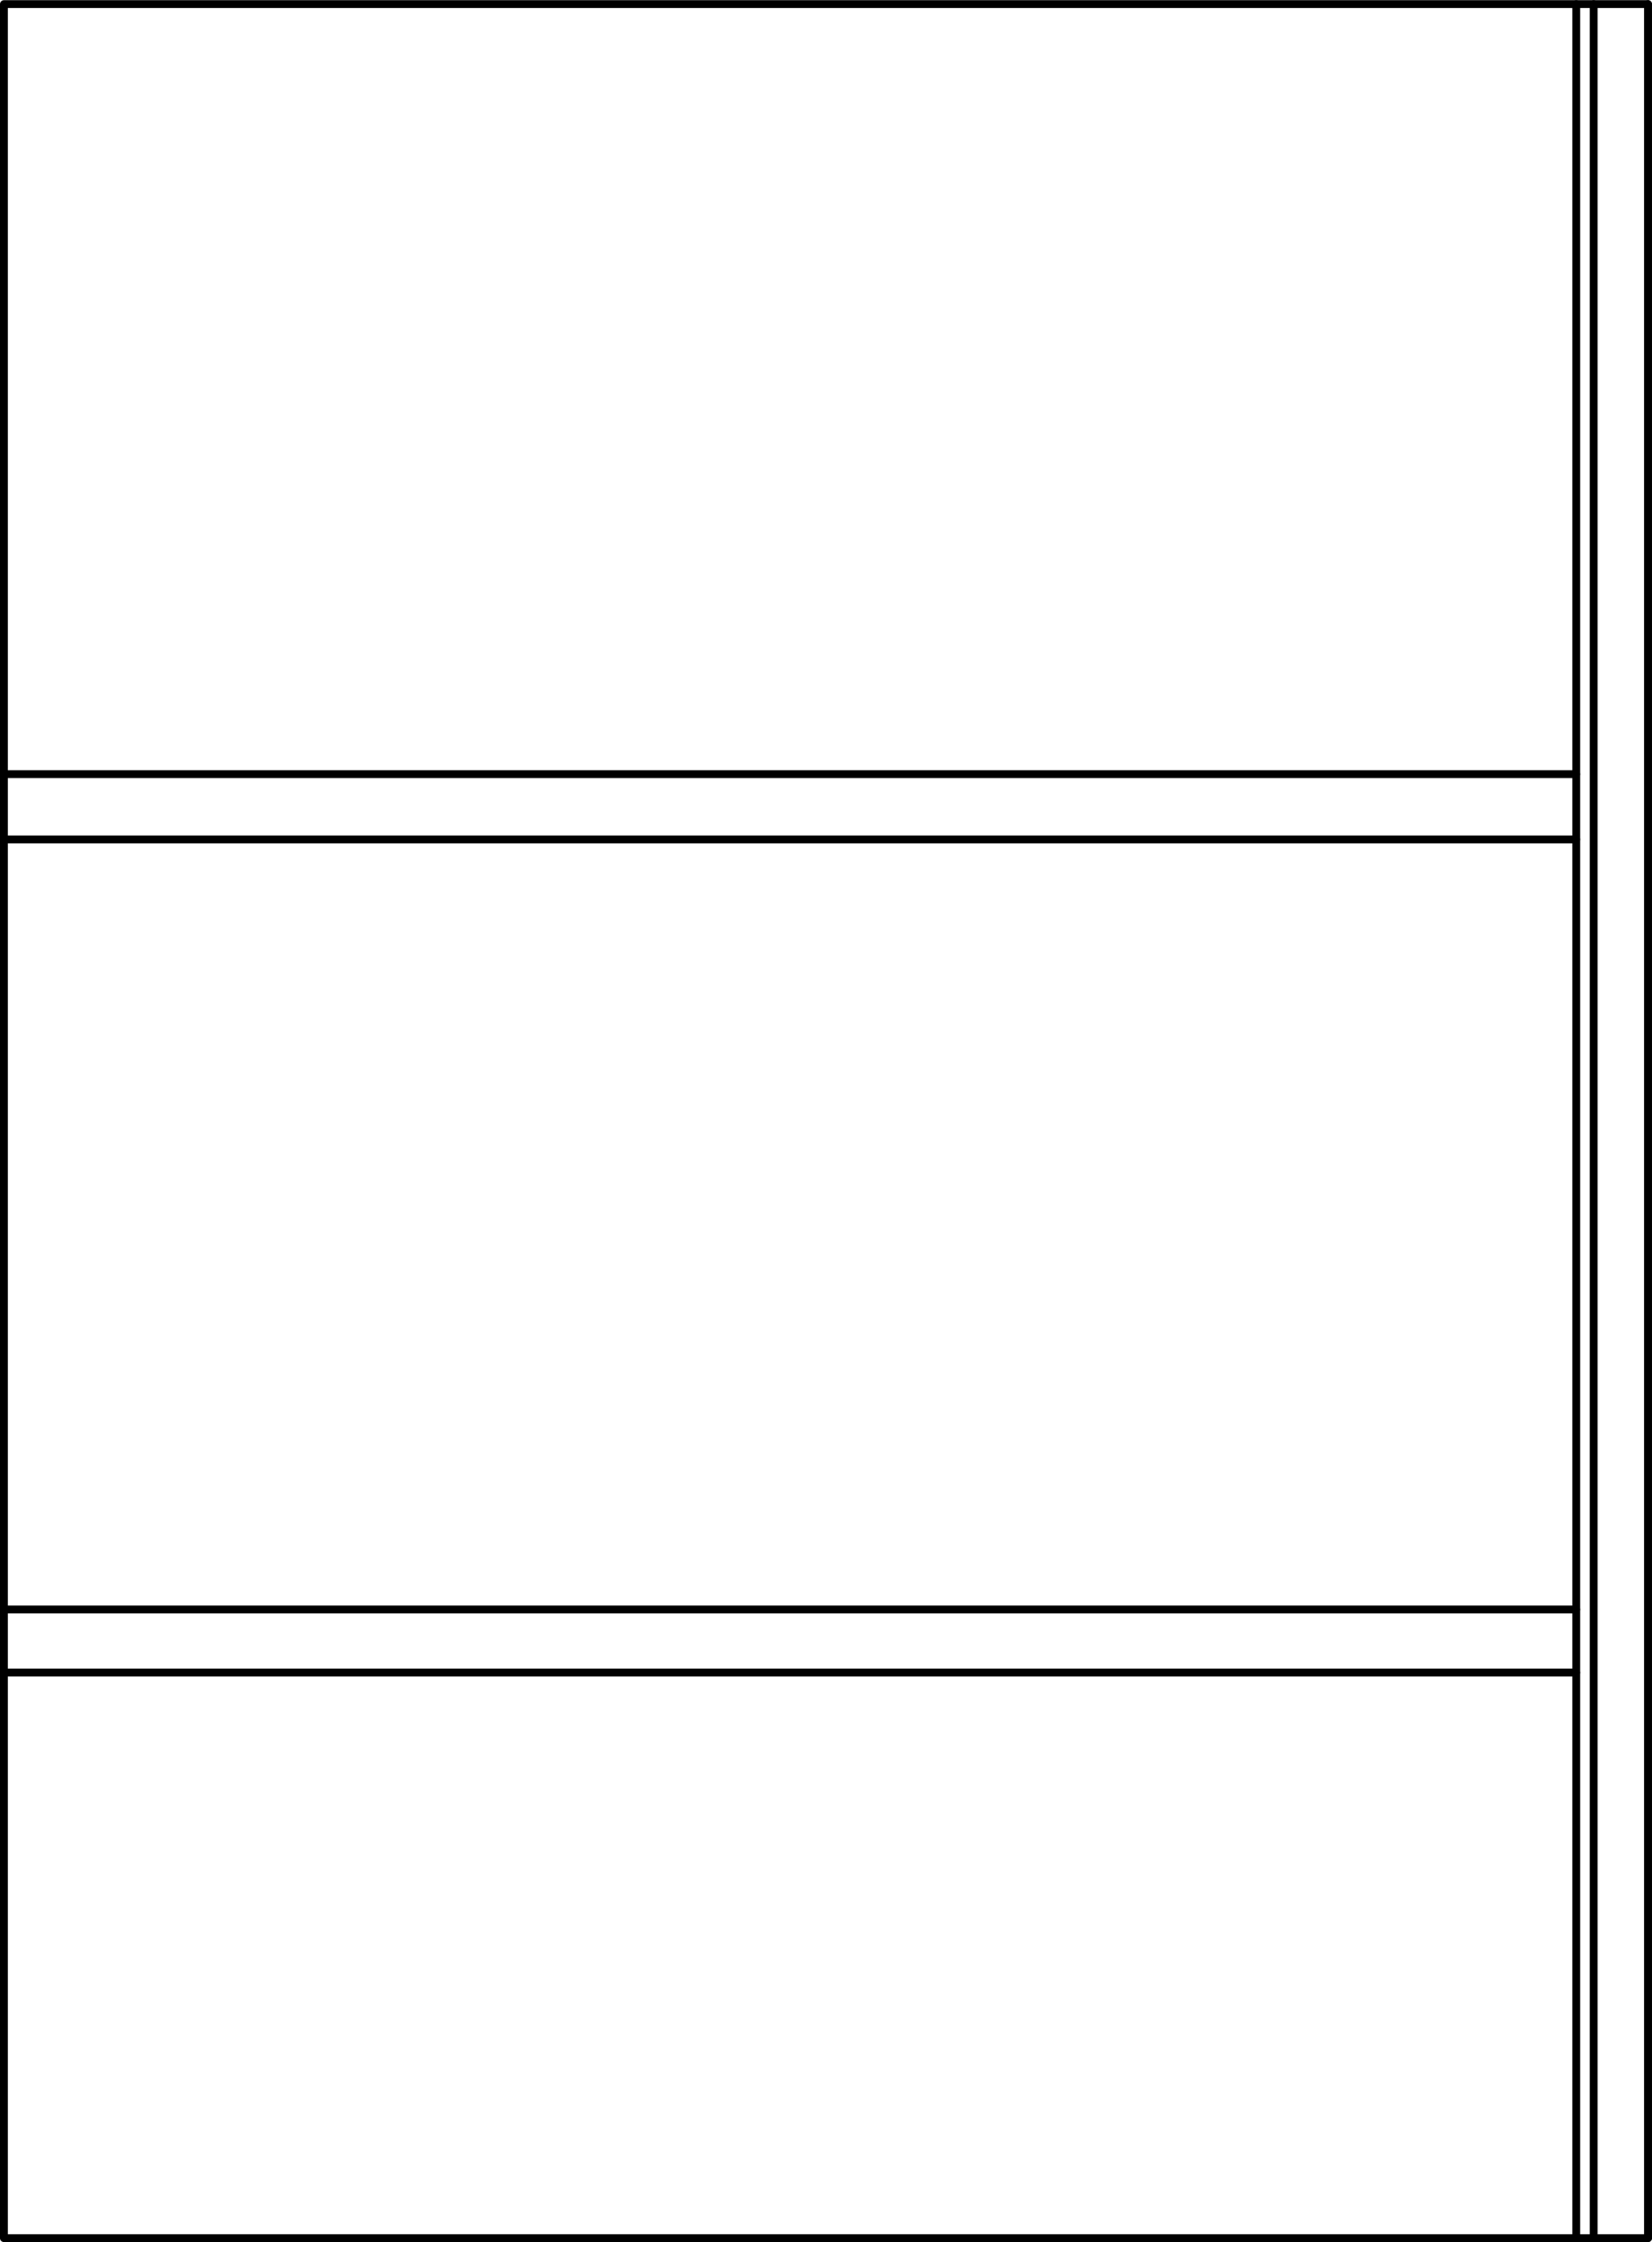 <svg xmlns="http://www.w3.org/2000/svg" width="113.94" height="154.6" viewBox="0 0 113.944 154.598"><g transform="translate(-182.35-339.37)" fill="none" stroke="#000" stroke-linejoin="round" stroke-linecap="round" stroke-width=".54" stroke-miterlimit="10"><path d="m182.62 339.65v154.05h113.4v-154.05h-113.4z"/><path d="m292.27 339.65v154.05"/><path d="m291.07 392.75h-108.45"/><path d="m291.07 397.25h-108.45"/><path d="m291.07 450.35h-108.45"/><path d="m291.07 454.7h-108.45"/><path d="m291.07 339.65v154.05"/><path d="m296.02 339.65v154.05"/></g></svg>